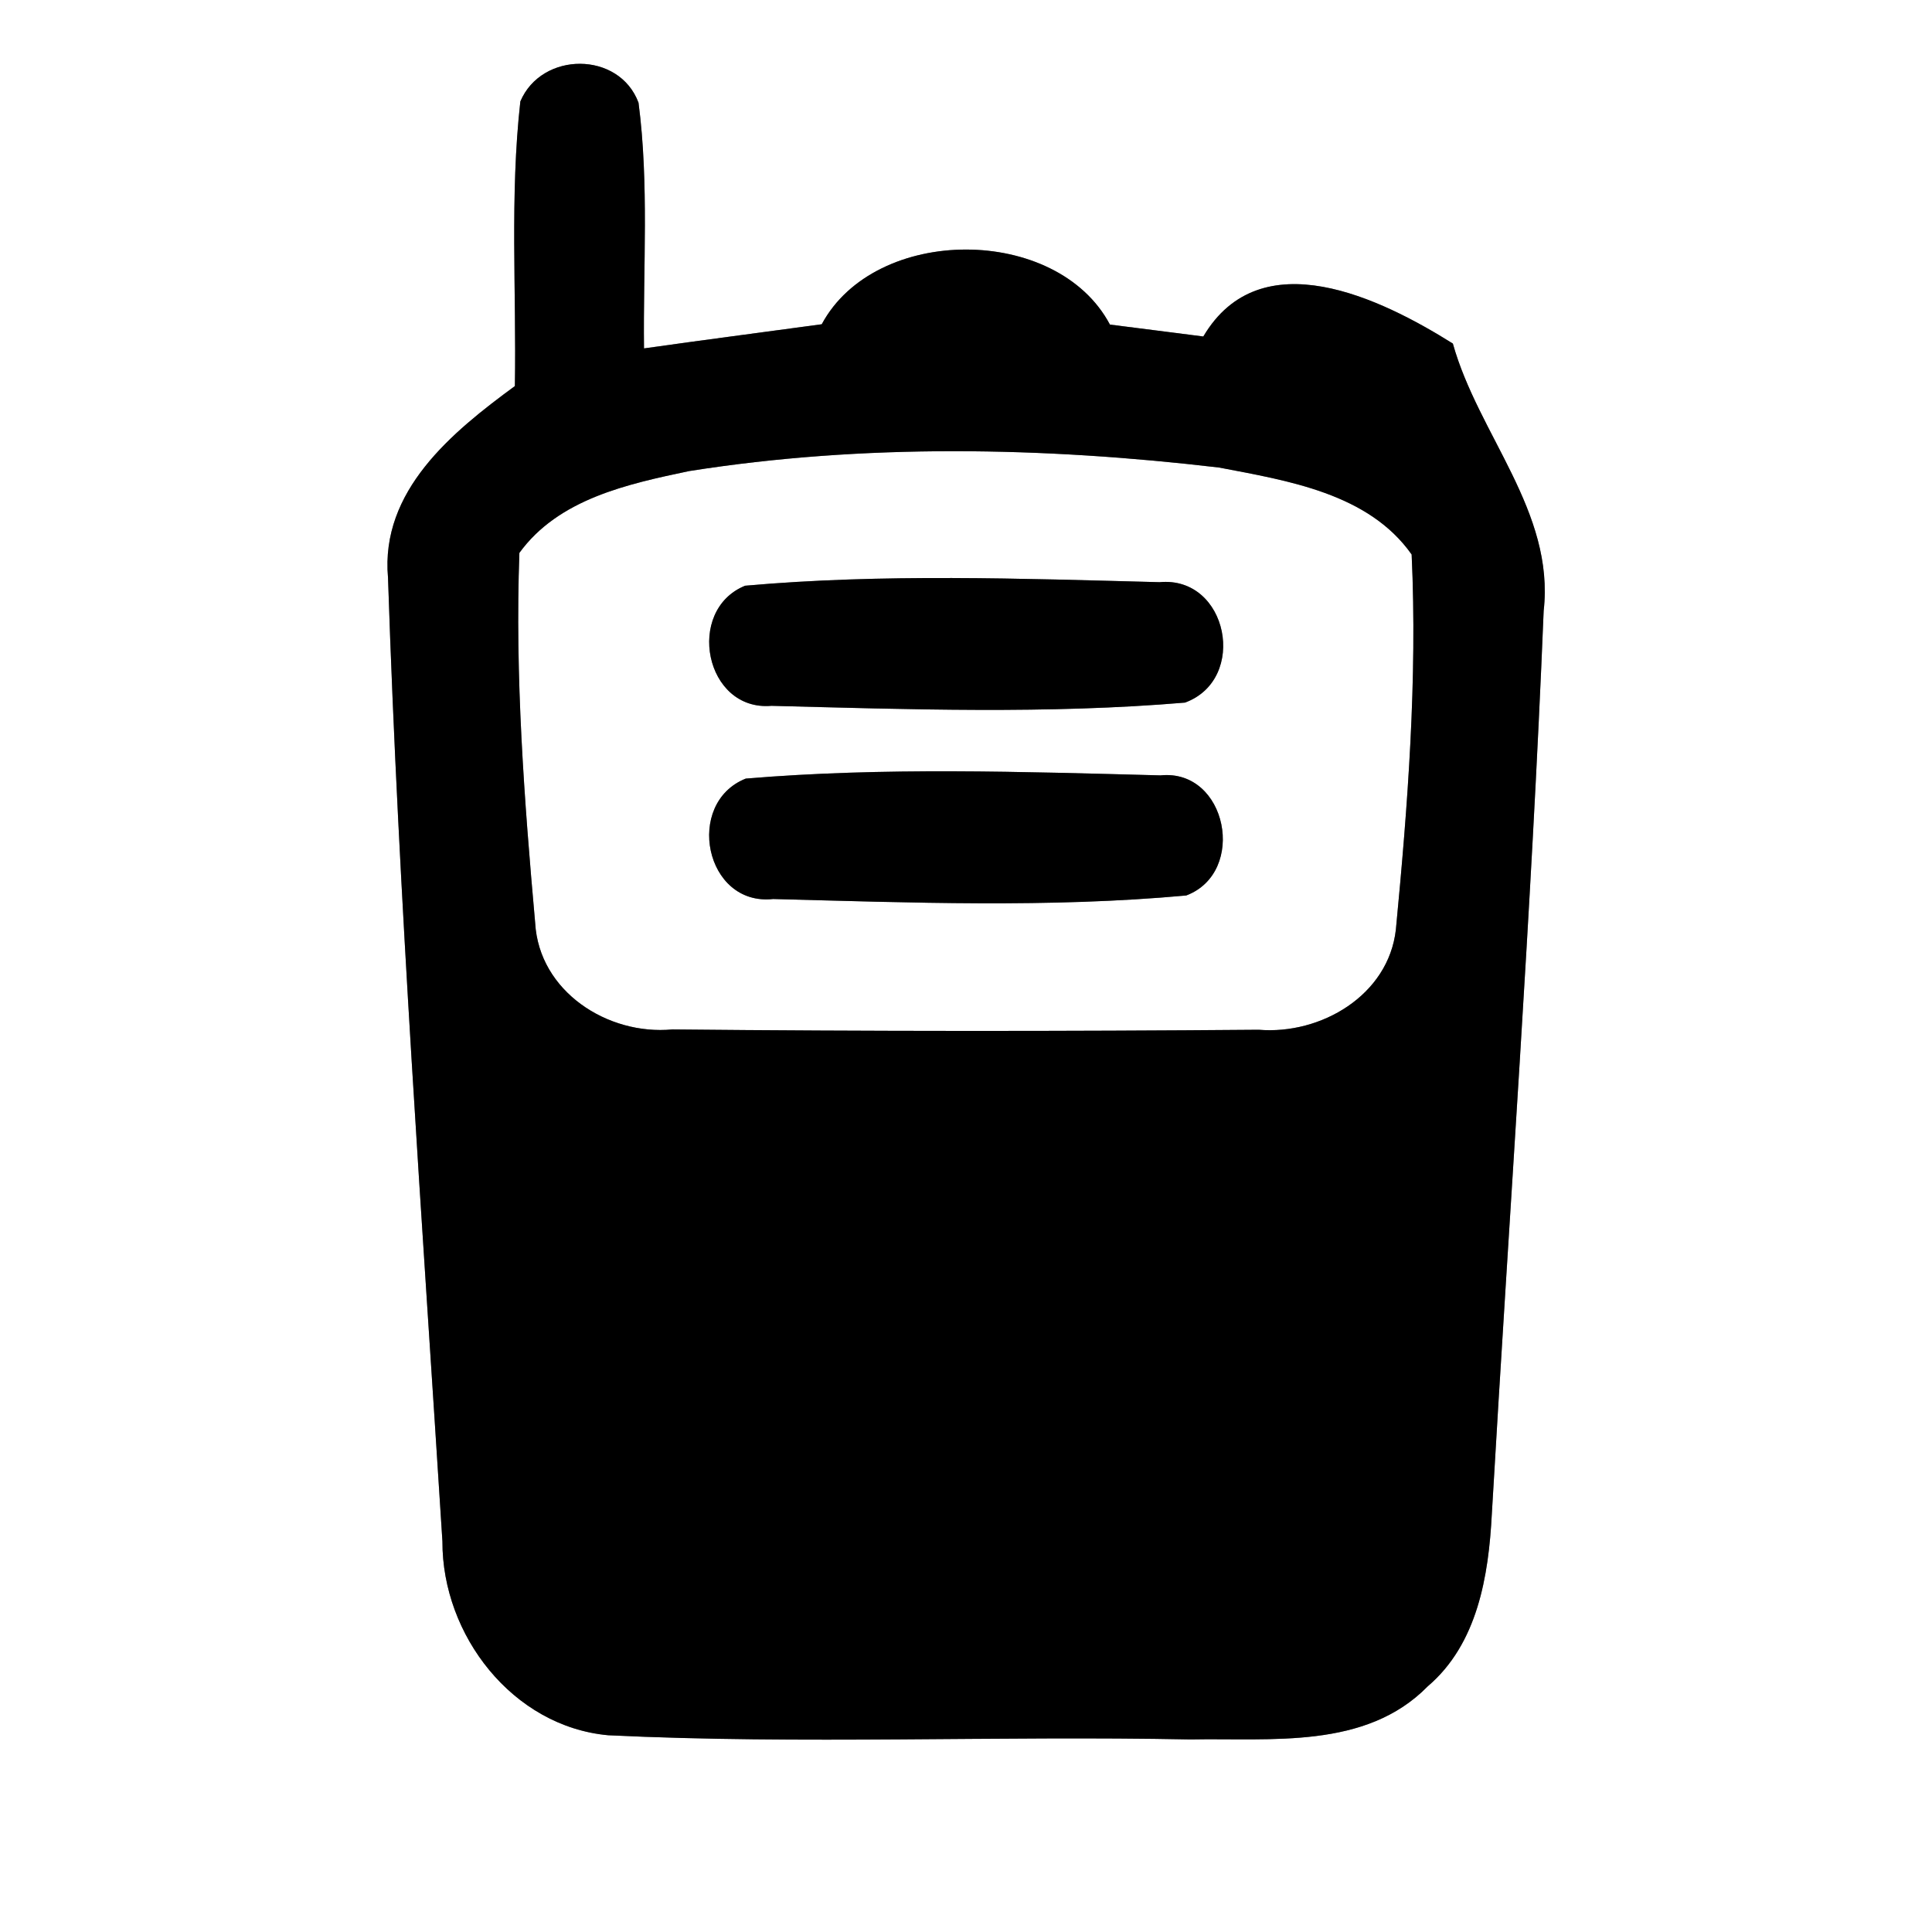 <?xml version="1.0" encoding="UTF-8" ?>
<!DOCTYPE svg PUBLIC "-//W3C//DTD SVG 1.1//EN" "http://www.w3.org/Graphics/SVG/1.1/DTD/svg11.dtd">
<svg width="60pt" height="60pt" viewBox="0 0 60 60" version="1.1" xmlns="http://www.w3.org/2000/svg">
<rect x="0" y="0" width="60" height="60" fill="#808080" stroke="none"/>
<g id="#ffffffff">
<path fill="#ffffff" opacity="1.00" d=" M 0.00 0.00 L 60.00 0.00 L 60.00 60.00 L 0.00 60.00 L 0.00 0.00 M 16.16 3.15 C 15.83 6.09 16.04 9.05 15.99 11.99 C 14.04 13.42 11.81 15.24 12.05 17.94 C 12.38 27.93 13.11 37.90 13.74 47.87 C 13.73 50.78 15.92 53.62 18.89 53.89 C 24.91 54.18 30.94 53.90 36.97 54.02 C 39.47 53.97 42.41 54.34 44.34 52.37 C 45.89 51.05 46.23 48.94 46.33 47.02 C 46.87 37.67 47.56 28.33 47.94 18.97 C 48.29 15.89 45.91 13.50 45.12 10.67 C 42.89 9.27 39.15 7.44 37.37 10.45 C 36.65 10.36 35.20 10.17 34.47 10.08 C 32.82 6.97 27.18 6.98 25.52 10.07 C 23.68 10.32 21.84 10.56 20.00 10.82 C 19.97 8.28 20.16 5.72 19.83 3.19 C 19.23 1.58 16.82 1.59 16.16 3.15 Z" />
<path fill="#ffffff" opacity="1.00" d=" M 21.40 14.63 C 26.84 13.77 32.41 13.88 37.86 14.52 C 40.00 14.93 42.50 15.32 43.84 17.22 C 44.02 21.10 43.72 25.01 43.35 28.87 C 43.12 30.91 41.02 32.14 39.09 31.98 C 33.02 32.03 26.95 32.03 20.88 31.97 C 18.87 32.16 16.74 30.79 16.62 28.66 C 16.28 24.85 15.99 21.00 16.13 17.17 C 17.35 15.49 19.50 15.03 21.40 14.63 M 23.14 18.19 C 21.27 18.95 21.89 22.10 23.96 21.92 C 28.24 22.03 32.54 22.18 36.80 21.82 C 38.77 21.10 38.14 17.88 36.01 18.08 C 31.72 17.97 27.41 17.81 23.14 18.19 M 23.16 24.18 C 21.25 24.94 21.89 28.15 24.01 27.92 C 28.28 28.03 32.58 28.20 36.84 27.81 C 38.74 27.09 38.11 23.87 36.04 24.08 C 31.76 23.97 27.44 23.82 23.16 24.18 Z" />
</g>
<g id="#000000ff">
<path fill="#000000" opacity="1.00" d=" M 16.16 3.15 C 16.82 1.59 19.23 1.58 19.83 3.19 C 20.16 5.72 19.97 8.28 20.00 10.82 C 21.84 10.56 23.68 10.32 25.52 10.07 C 27.18 6.98 32.82 6.97 34.47 10.08 C 35.20 10.17 36.65 10.36 37.37 10.45 C 39.15 7.44 42.89 9.27 45.12 10.67 C 45.91 13.50 48.29 15.89 47.94 18.97 C 47.56 28.33 46.87 37.67 46.33 47.02 C 46.23 48.94 45.89 51.05 44.34 52.37 C 42.41 54.34 39.47 53.97 36.97 54.02 C 30.94 53.90 24.91 54.18 18.89 53.89 C 15.92 53.62 13.73 50.78 13.74 47.87 C 13.11 37.90 12.38 27.93 12.05 17.94 C 11.81 15.24 14.04 13.42 15.99 11.99 C 16.04 9.05 15.83 6.09 16.16 3.15 M 21.40 14.63 C 19.50 15.03 17.35 15.49 16.13 17.17 C 15.99 21.00 16.28 24.85 16.62 28.66 C 16.74 30.79 18.87 32.16 20.88 31.97 C 26.95 32.03 33.02 32.03 39.09 31.98 C 41.02 32.14 43.12 30.91 43.35 28.87 C 43.72 25.01 44.02 21.10 43.84 17.22 C 42.50 15.32 40.00 14.93 37.86 14.52 C 32.41 13.88 26.84 13.77 21.40 14.63 Z" />
<path fill="#000000" opacity="1.00" d=" M 23.14 18.19 C 27.41 17.81 31.72 17.97 36.01 18.08 C 38.14 17.88 38.77 21.10 36.80 21.82 C 32.54 22.18 28.24 22.03 23.96 21.92 C 21.89 22.10 21.27 18.95 23.14 18.19 Z" />
<path fill="#000000" opacity="1.00" d=" M 23.16 24.18 C 27.44 23.82 31.76 23.97 36.04 24.08 C 38.11 23.87 38.74 27.09 36.84 27.81 C 32.58 28.20 28.28 28.03 24.01 27.92 C 21.89 28.15 21.25 24.94 23.16 24.18 Z" />
</g>
</svg>
